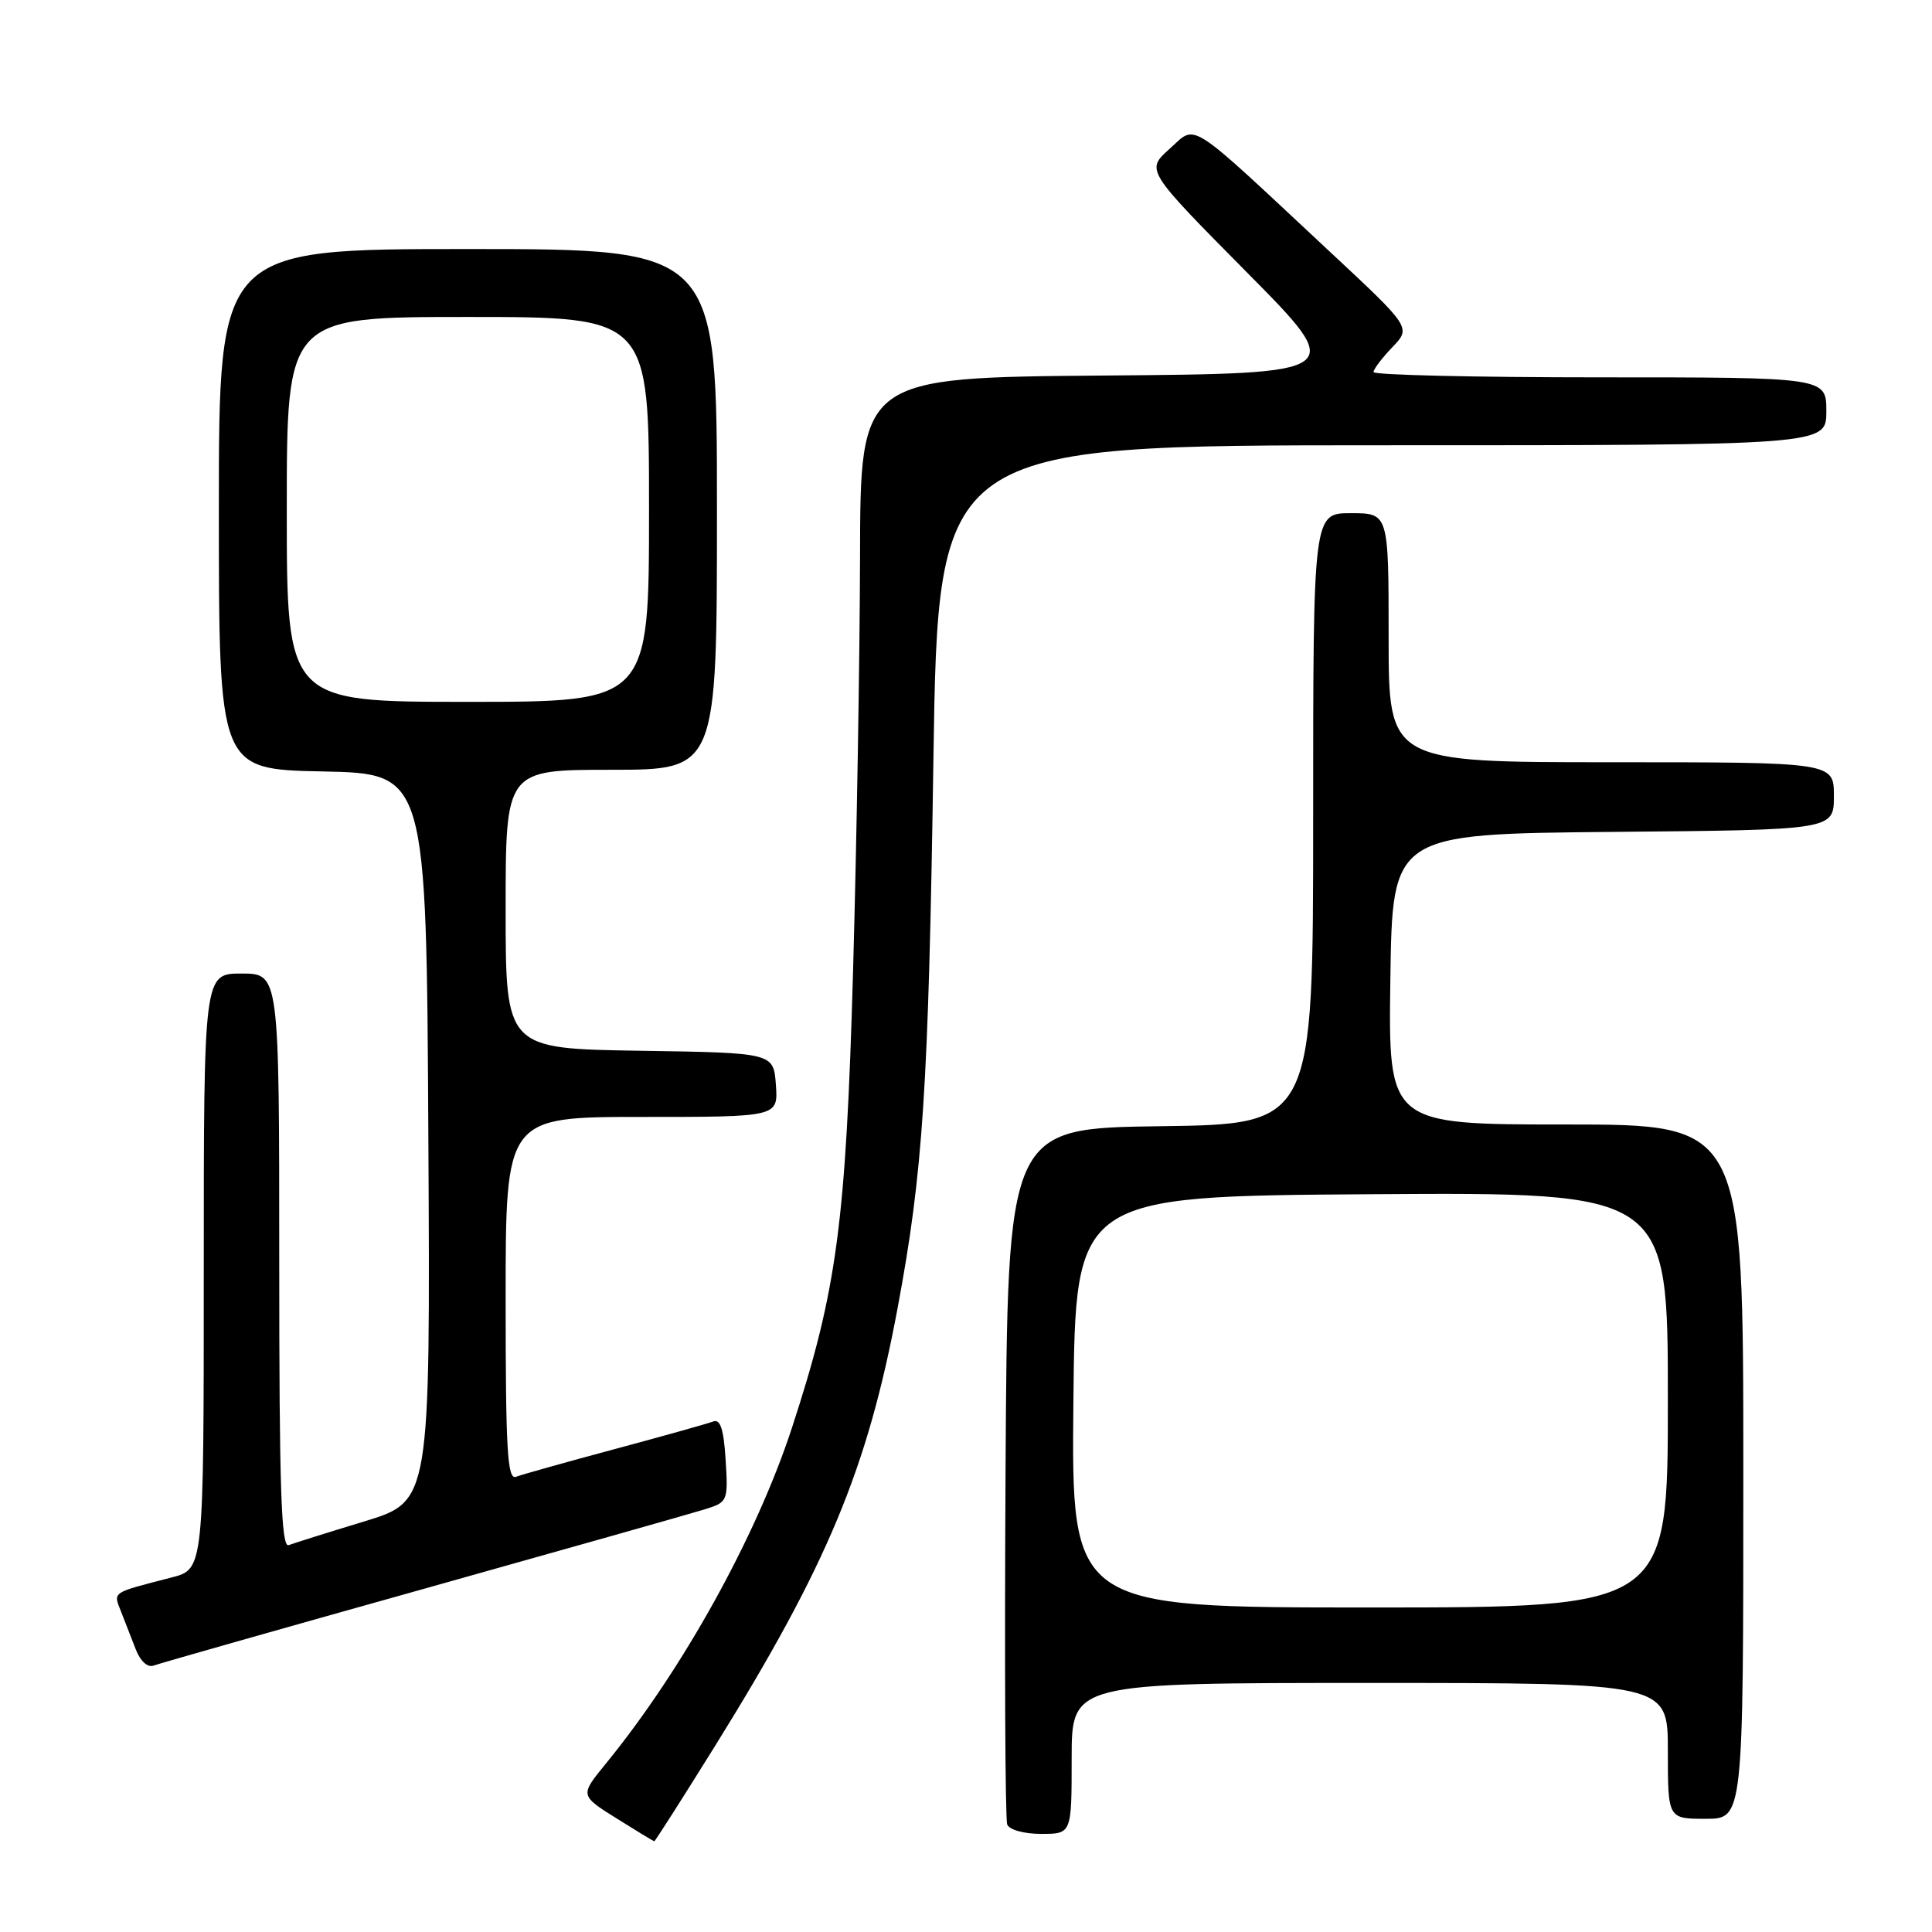 <?xml version="1.0" encoding="UTF-8" standalone="no"?>
<!DOCTYPE svg PUBLIC "-//W3C//DTD SVG 1.1//EN" "http://www.w3.org/Graphics/SVG/1.1/DTD/svg11.dtd" >
<svg xmlns="http://www.w3.org/2000/svg" xmlns:xlink="http://www.w3.org/1999/xlink" version="1.1" viewBox="0 0 256 256">
 <g >
 <path fill="currentColor"
d=" M 94.81 231.25 C 109.64 207.37 114.95 194.64 118.93 173.36 C 122.31 155.29 123.03 144.30 123.68 100.75 C 124.31 59.00 124.31 59.00 183.15 59.00 C 242.00 59.00 242.00 59.00 242.00 54.50 C 242.00 50.00 242.00 50.00 212.00 50.00 C 195.50 50.00 182.00 49.69 182.00 49.30 C 182.00 48.92 183.12 47.44 184.49 46.01 C 186.99 43.40 186.99 43.40 176.24 33.38 C 156.99 15.41 158.63 16.46 154.97 19.73 C 151.82 22.55 151.82 22.55 165.16 36.03 C 178.50 49.50 178.50 49.50 146.25 49.76 C 114.00 50.03 114.00 50.03 113.96 73.76 C 113.93 86.82 113.52 111.45 113.04 128.50 C 112.09 162.07 110.91 170.91 104.95 189.15 C 100.23 203.60 90.46 221.23 80.27 233.70 C 76.84 237.90 76.84 237.90 81.67 240.93 C 84.33 242.60 86.59 243.97 86.69 243.98 C 86.80 243.99 90.45 238.26 94.81 231.25 Z  M 142.00 233.00 C 142.00 223.00 142.00 223.00 181.50 223.00 C 221.00 223.00 221.00 223.00 221.00 232.00 C 221.00 241.00 221.00 241.00 226.00 241.00 C 231.00 241.00 231.00 241.00 231.00 195.00 C 231.00 149.00 231.00 149.00 207.48 149.00 C 183.96 149.00 183.96 149.00 184.23 129.75 C 184.50 110.50 184.50 110.50 213.75 110.23 C 243.00 109.97 243.00 109.97 243.00 105.48 C 243.00 101.00 243.00 101.00 213.50 101.00 C 184.00 101.00 184.00 101.00 184.00 84.50 C 184.00 68.00 184.00 68.00 179.00 68.00 C 174.00 68.00 174.00 68.00 174.00 108.48 C 174.00 148.96 174.00 148.96 153.75 149.23 C 133.50 149.50 133.50 149.50 133.24 195.00 C 133.10 220.03 133.19 241.06 133.46 241.75 C 133.73 242.46 135.67 243.00 137.97 243.00 C 142.00 243.00 142.00 243.00 142.00 233.00 Z  M 56.09 210.55 C 75.01 205.24 91.85 200.48 93.50 199.96 C 96.42 199.04 96.49 198.87 96.15 193.44 C 95.90 189.40 95.45 188.00 94.52 188.35 C 93.81 188.62 87.95 190.27 81.50 192.00 C 75.05 193.73 69.14 195.39 68.38 195.68 C 67.23 196.13 67.00 192.21 67.00 172.11 C 67.00 148.00 67.00 148.00 85.06 148.00 C 103.11 148.00 103.11 148.00 102.81 143.75 C 102.50 139.50 102.50 139.50 84.75 139.23 C 67.00 138.95 67.00 138.95 67.00 120.48 C 67.00 102.00 67.00 102.00 81.00 102.00 C 95.00 102.00 95.00 102.00 95.00 67.50 C 95.00 33.00 95.00 33.00 62.00 33.00 C 29.00 33.00 29.00 33.00 29.00 67.47 C 29.00 101.94 29.00 101.94 42.75 102.22 C 56.50 102.50 56.50 102.50 56.76 150.71 C 57.02 198.93 57.02 198.93 48.26 201.60 C 43.44 203.06 38.94 204.48 38.25 204.74 C 37.26 205.11 37.00 197.18 37.00 167.11 C 37.00 129.00 37.00 129.00 32.00 129.00 C 27.00 129.00 27.00 129.00 27.00 168.46 C 27.00 207.92 27.00 207.92 22.75 209.02 C 14.67 211.11 15.00 210.88 16.04 213.55 C 16.57 214.90 17.46 217.17 18.01 218.60 C 18.61 220.13 19.57 220.99 20.35 220.70 C 21.08 220.42 37.16 215.85 56.09 210.55 Z  M 142.23 185.75 C 142.50 158.50 142.50 158.50 181.75 158.24 C 221.00 157.98 221.00 157.98 221.00 185.49 C 221.00 213.00 221.00 213.00 181.48 213.00 C 141.97 213.00 141.97 213.00 142.23 185.75 Z  M 38.00 67.50 C 38.00 42.00 38.00 42.00 62.00 42.00 C 86.00 42.00 86.00 42.00 86.00 67.50 C 86.00 93.00 86.00 93.00 62.00 93.00 C 38.00 93.00 38.00 93.00 38.00 67.50 Z "/>
</g>
</svg>